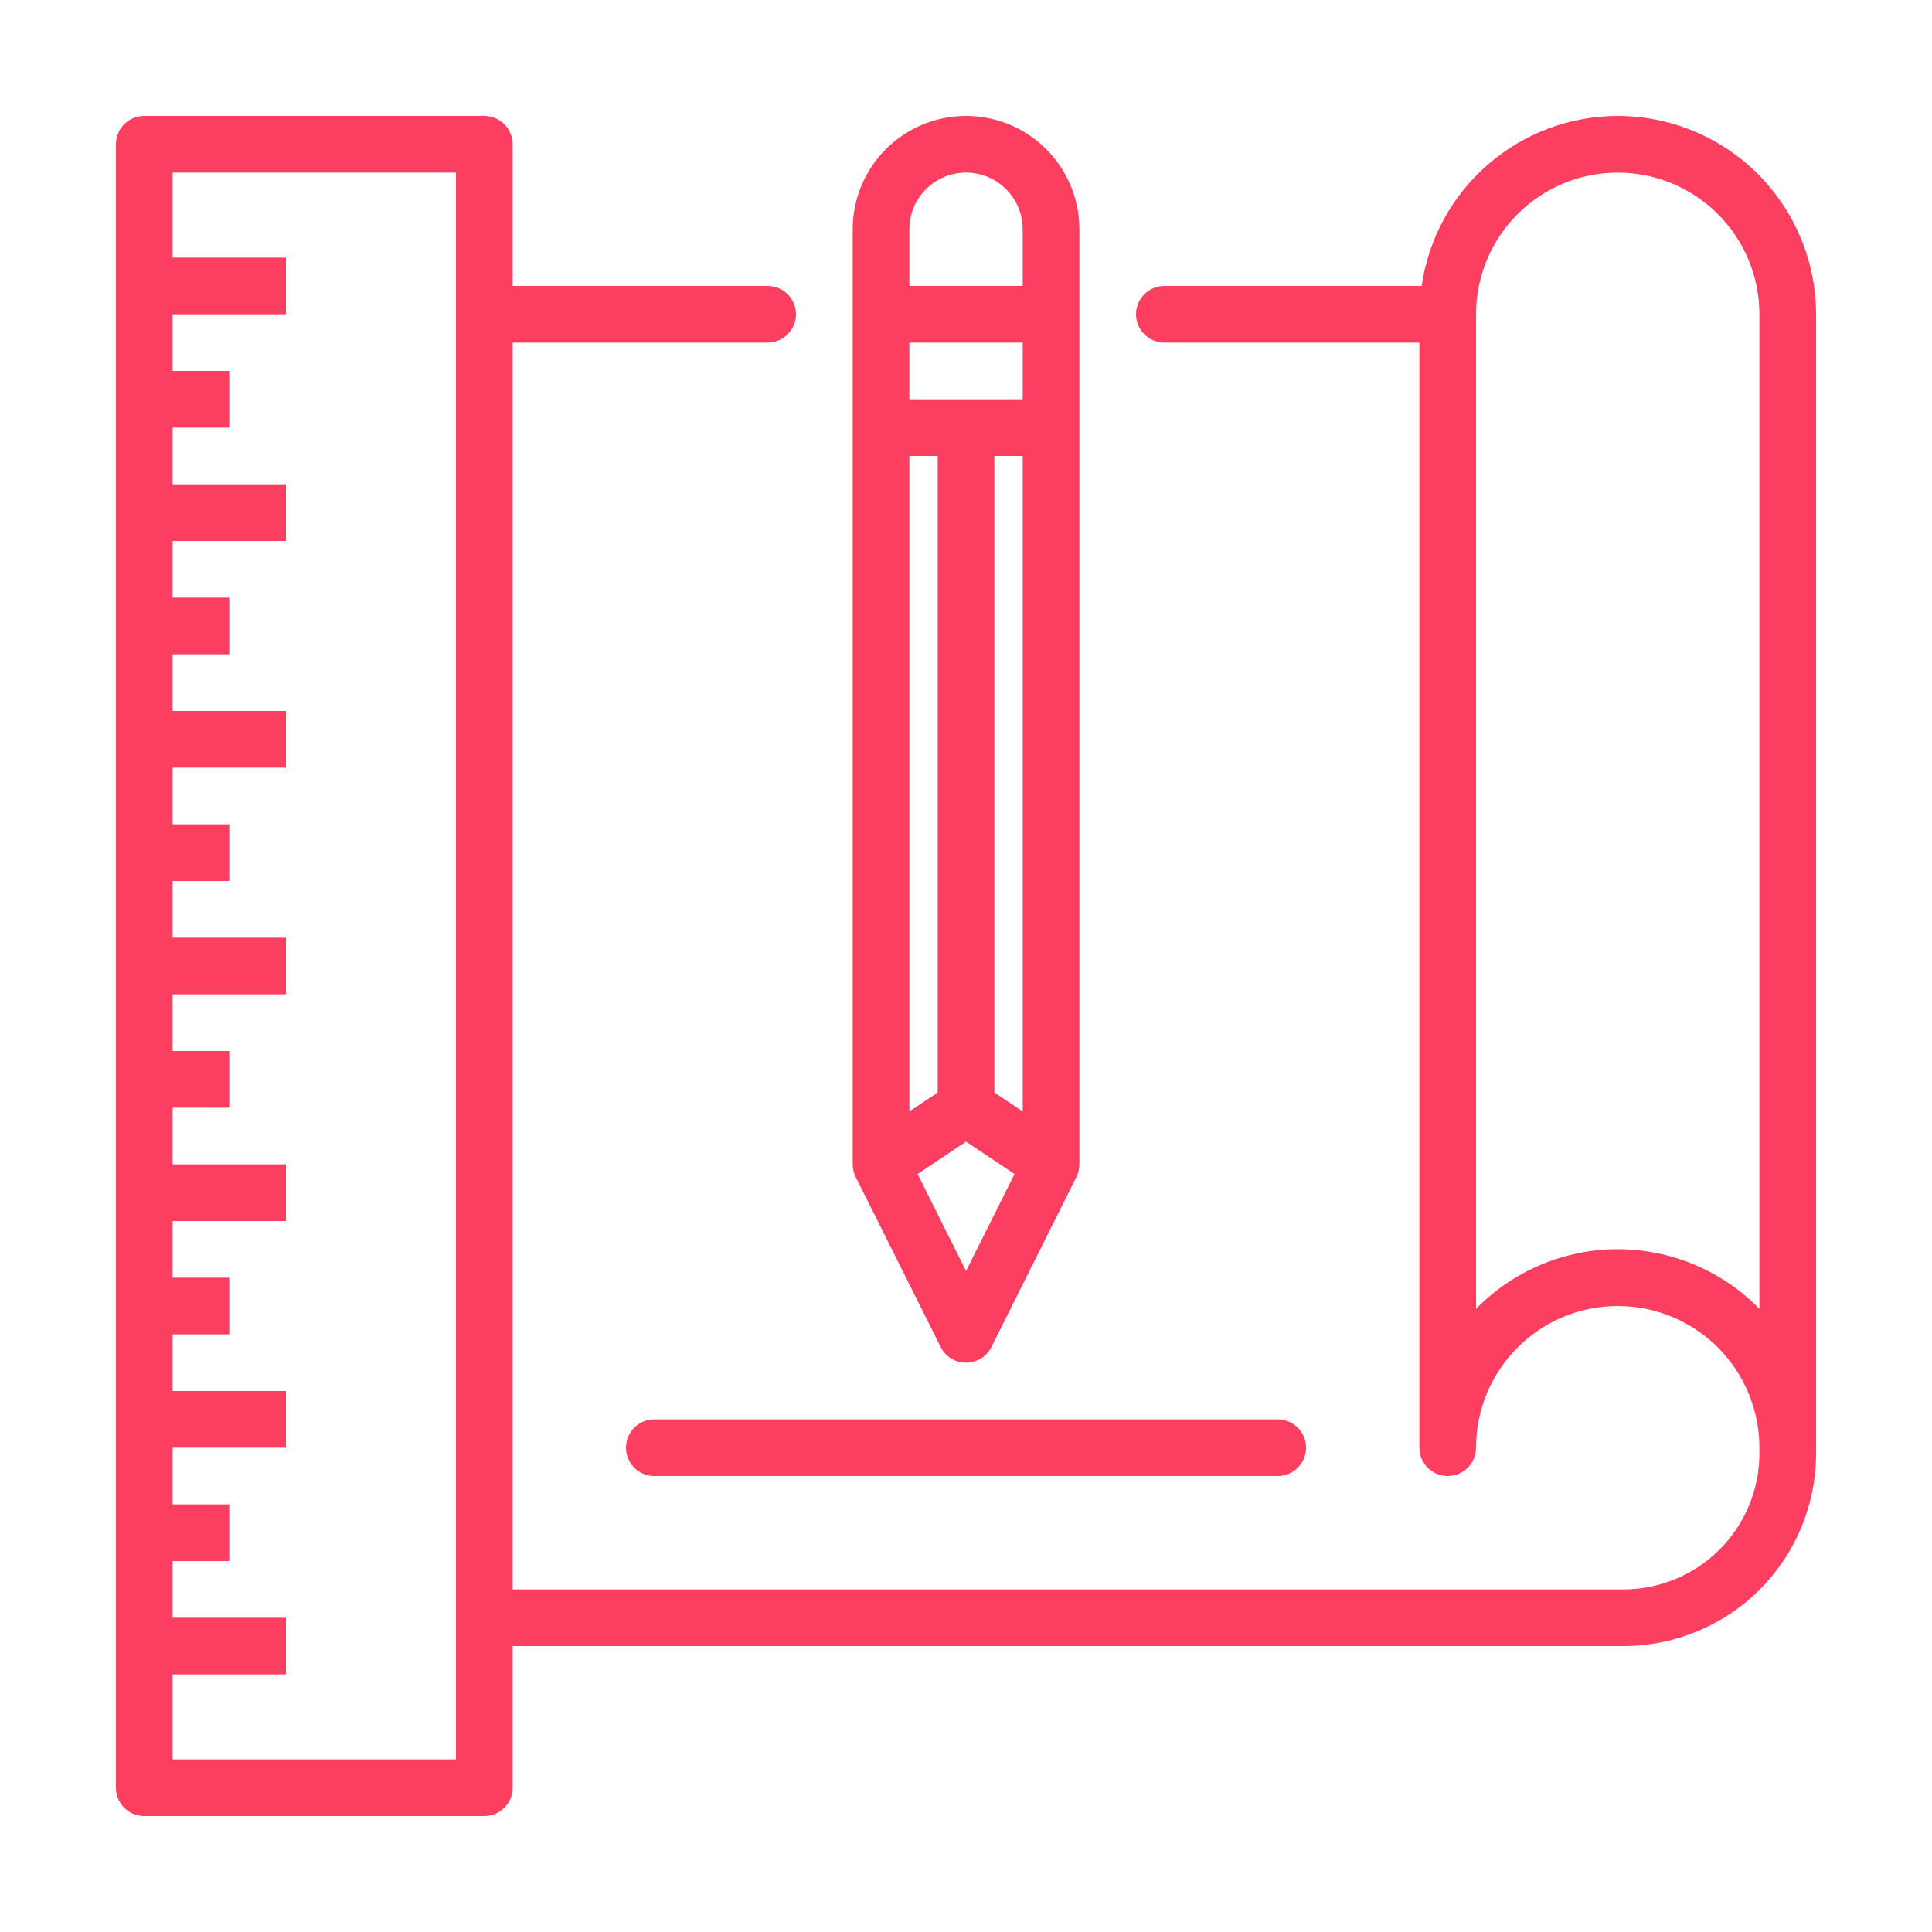 <svg width="150" height="150" viewBox="0 0 150 150" fill="none" xmlns="http://www.w3.org/2000/svg">
<path d="M125.6 9C121.9 9.004 118.325 10.341 115.53 12.765C112.734 15.188 110.905 18.538 110.376 22.2H90.4C89.817 22.2 89.257 22.432 88.844 22.844C88.432 23.257 88.2 23.817 88.2 24.4C88.2 24.983 88.432 25.543 88.844 25.956C89.257 26.368 89.817 26.6 90.4 26.6H110.2V112.4C110.2 112.983 110.432 113.543 110.844 113.956C111.257 114.368 111.817 114.6 112.4 114.6C112.983 114.6 113.543 114.368 113.956 113.956C114.368 113.543 114.6 112.983 114.6 112.4C114.6 109.483 115.759 106.685 117.822 104.622C119.885 102.559 122.683 101.4 125.6 101.4C128.517 101.4 131.315 102.559 133.378 104.622C135.441 106.685 136.6 109.483 136.6 112.4V112.862C136.594 115.655 135.482 118.332 133.507 120.307C131.532 122.282 128.855 123.394 126.062 123.4H39.8V26.6H59.6C60.184 26.6 60.743 26.368 61.156 25.956C61.568 25.543 61.8 24.983 61.8 24.4C61.8 23.817 61.568 23.257 61.156 22.844C60.743 22.432 60.184 22.2 59.6 22.2H39.8V11.2C39.8 10.617 39.568 10.057 39.156 9.644C38.743 9.232 38.184 9 37.6 9H11.2C10.617 9 10.057 9.232 9.644 9.644C9.232 10.057 9 10.617 9 11.2V138.8C9 139.383 9.232 139.943 9.644 140.356C10.057 140.768 10.617 141 11.2 141H37.6C38.184 141 38.743 140.768 39.156 140.356C39.568 139.943 39.8 139.383 39.8 138.8V127.8H126.062C130.024 127.794 133.821 126.217 136.621 123.415C139.422 120.613 140.997 116.815 141 112.853V24.4C140.995 20.317 139.371 16.403 136.484 13.516C133.597 10.629 129.683 9.005 125.6 9ZM35.4 136.6H13.4V130H22.2V125.6H13.4V121.2H17.8V116.8H13.4V112.4H22.2V108H13.4V103.6H17.8V99.2H13.4V94.8H22.2V90.4H13.4V86H17.8V81.6H13.4V77.2H22.2V72.8H13.4V68.4H17.8V64H13.4V59.6H22.2V55.2H13.4V50.8H17.8V46.4H13.4V42H22.2V37.6H13.4V33.2H17.8V28.8H13.4V24.4H22.2V20H13.4V13.4H35.4V136.6ZM136.6 101.62C135.168 100.154 133.457 98.989 131.567 98.194C129.678 97.399 127.65 96.989 125.6 96.989C123.55 96.989 121.522 97.399 119.633 98.194C117.743 98.989 116.032 100.154 114.6 101.62V24.4C114.6 21.483 115.759 18.685 117.822 16.622C119.885 14.559 122.683 13.4 125.6 13.4C128.517 13.4 131.315 14.559 133.378 16.622C135.441 18.685 136.6 21.483 136.6 24.4V101.62Z" fill="#FC3E60"/>
<path d="M73.034 104.583C73.217 104.949 73.498 105.257 73.845 105.473C74.193 105.688 74.594 105.802 75.003 105.802C75.412 105.802 75.813 105.688 76.161 105.473C76.509 105.257 76.79 104.949 76.972 104.583L83.572 91.383C83.724 91.078 83.803 90.741 83.803 90.4V17.8C83.803 15.466 82.876 13.228 81.226 11.578C79.575 9.927 77.337 9 75.003 9C72.669 9 70.431 9.927 68.781 11.578C67.13 13.228 66.203 15.466 66.203 17.8V90.4C66.203 90.741 66.282 91.078 66.434 91.383L73.034 104.583ZM77.203 84.823V35.4H79.403V86.29L77.203 84.823ZM72.803 84.823L70.603 86.29V35.4H72.803V84.823ZM79.403 31H70.603V26.6H79.403V31ZM75.003 98.681L71.239 91.152L75.003 88.64L78.767 91.148L75.003 98.681ZM70.603 17.8C70.603 16.633 71.067 15.514 71.892 14.689C72.717 13.864 73.836 13.4 75.003 13.4C76.17 13.4 77.289 13.864 78.114 14.689C78.94 15.514 79.403 16.633 79.403 17.8V22.2H70.603V17.8Z" fill="#FC3E60"/>
<path d="M48.602 112.4C48.602 112.984 48.833 113.543 49.246 113.956C49.658 114.368 50.218 114.6 50.802 114.6H99.202C99.785 114.6 100.345 114.368 100.757 113.956C101.17 113.543 101.402 112.984 101.402 112.4C101.402 111.817 101.17 111.257 100.757 110.845C100.345 110.432 99.785 110.2 99.202 110.2H50.802C50.218 110.2 49.658 110.432 49.246 110.845C48.833 111.257 48.602 111.817 48.602 112.4Z" fill="#FC3E60"/>
</svg>

